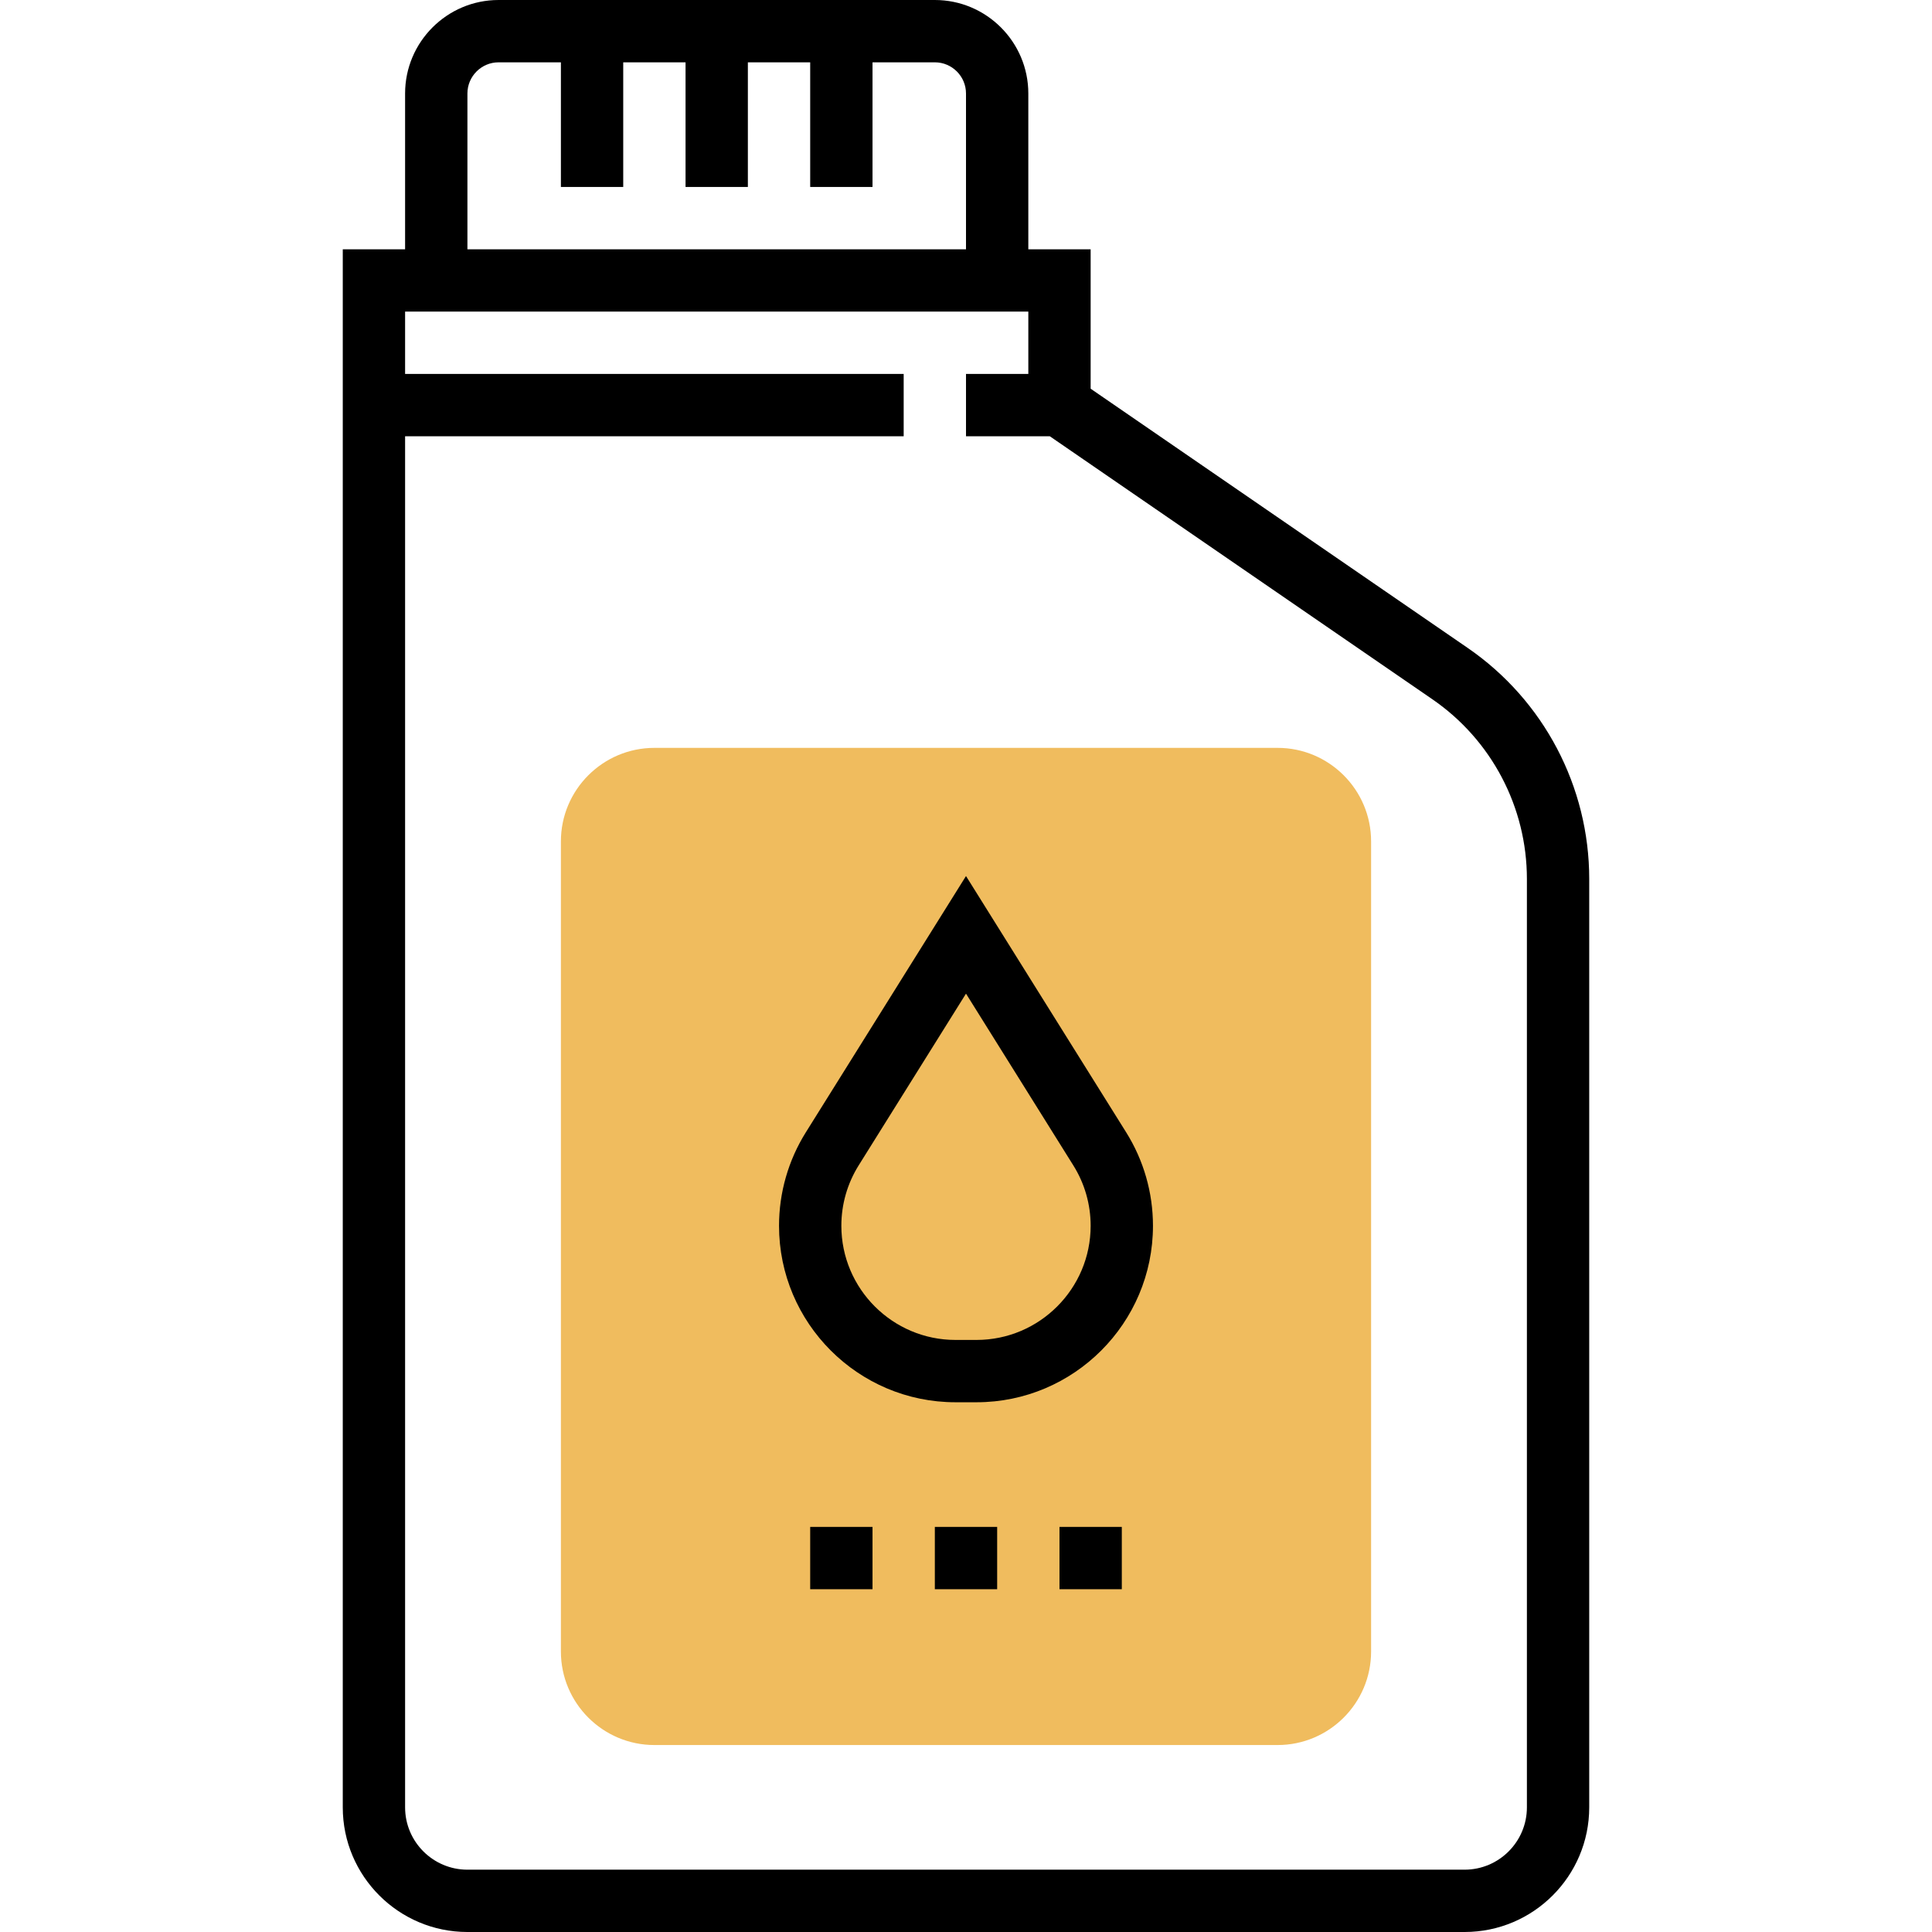 <?xml version="1.0" encoding="iso-8859-1"?>
<!-- Generator: Adobe Illustrator 19.0.0, SVG Export Plug-In . SVG Version: 6.00 Build 0)  -->
<svg version="1.1" id="Capa_1" xmlns="http://www.w3.org/2000/svg" xmlns:xlink="http://www.w3.org/1999/xlink" x="0px" y="0px"
	 viewBox="0 0 496 496" style="enable-background:new 0 0 496 496;" xml:space="preserve">
<path style="fill:#F0BC5E;" d="M328,448H168c-13.232,0-24-10.768-24-24V216c0-13.232,10.768-24,24-24h160c13.232,0,24,10.768,24,24
	v208C352,437.232,341.232,448,328,448z"/>
<path d="M248,224.904l-41.112,65.784c-4.504,7.2-6.888,15.504-6.888,24.008C200,339.68,220.32,360,245.304,360h5.4
	C275.68,360,296,339.68,296,314.696c0-8.504-2.384-16.808-6.888-24.008L248,224.904z M250.696,344h-5.4
	C229.144,344,216,330.856,216,314.696c0-5.504,1.536-10.864,4.456-15.528L248,255.096l27.544,44.08
	c2.92,4.656,4.456,10.024,4.456,15.52C280,330.856,266.856,344,250.696,344z"/>
<path d="M376.792,166.336L280,99.792V64h-16V24c0-13.232-10.768-24-24-24H128c-13.232,0-24,10.768-24,24v40H88v40v8v352
	c0,17.648,14.352,32,32,32h256c17.648,0,32-14.352,32-32V225.664C408,201.952,396.336,179.768,376.792,166.336z M120,24
	c0-4.408,3.592-8,8-8h16v32h16V16h16v32h16V16h16v32h16V16h16c4.408,0,8,3.592,8,8v40H120V24z M392,464c0,8.824-7.176,16-16,16H120
	c-8.824,0-16-7.176-16-16V112h128V96H104V80h160v16h-16v16h21.512l98.216,67.52c15.2,10.448,24.272,27.704,24.272,46.152V464z"/>
<rect x="208" y="392" width="16" height="16"/>
<rect x="240" y="392" width="16" height="16"/>
<rect x="272" y="392" width="16" height="16"/>
<g>
</g>
<g>
</g>
<g>
</g>
<g>
</g>
<g>
</g>
<g>
</g>
<g>
</g>
<g>
</g>
<g>
</g>
<g>
</g>
<g>
</g>
<g>
</g>
<g>
</g>
<g>
</g>
<g>
</g>
</svg>
